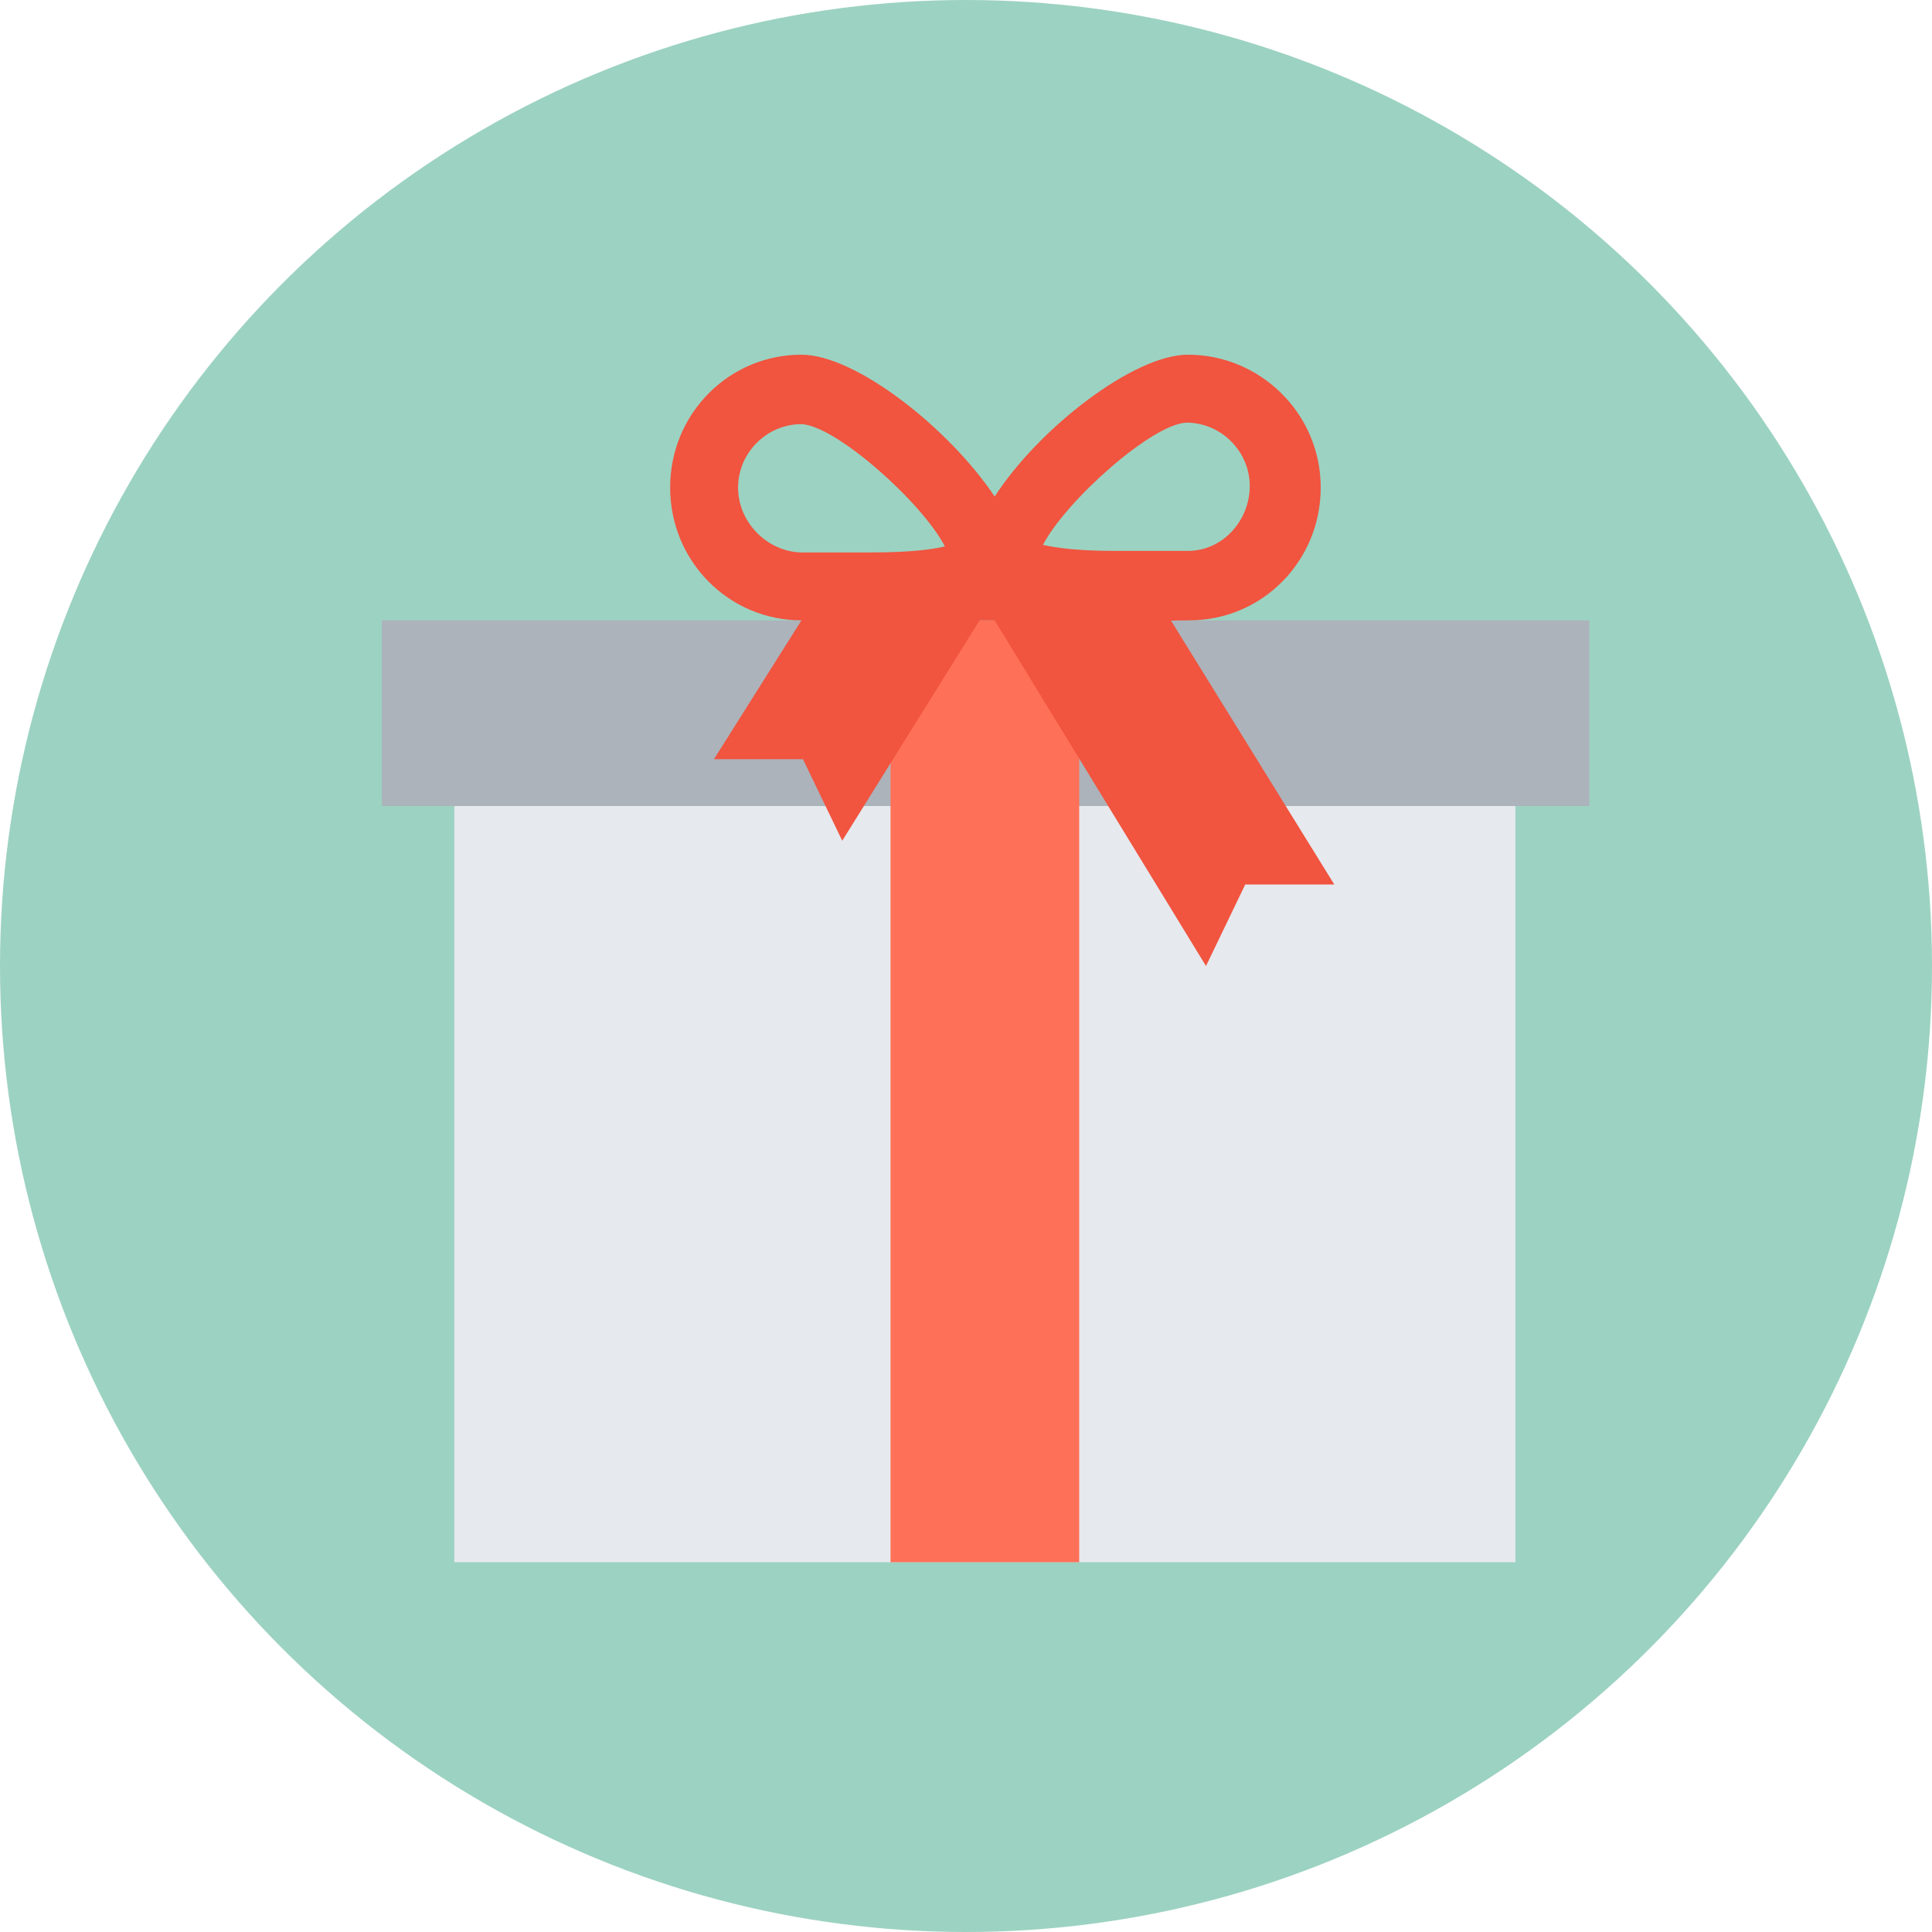 <?xml version="1.0" encoding="iso-8859-1"?>
<!-- Generator: Adobe Illustrator 19.0.0, SVG Export Plug-In . SVG Version: 6.00 Build 0)  -->
<svg version="1.1" id="Layer_1" xmlns="http://www.w3.org/2000/svg" xmlns:xlink="http://www.w3.org/1999/xlink" x="0px" y="0px"
	 viewBox="0 0 504.123 504.123" style="enable-background:new 0 0 504.123 504.123;" xml:space="preserve">
<circle style="fill:#9CD2C1;" cx="252.062" cy="252.062" r="252.062"/>
<rect x="118.548" y="210.314" style="fill:#E6E9EE;" width="276.874" height="197.317"/>
<rect x="232.369" y="210.314" style="fill:#FF7058;" width="49.231" height="197.317"/>
<rect x="99.643" y="161.871" style="fill:#ACB3BA;" width="315.077" height="48.443"/>
<rect x="232.369" y="161.871" style="fill:#FF7058;" width="49.231" height="48.443"/>
<g>
	<path style="fill:#F1543F;" d="M309.957,92.554c-14.178,0-38.991,19.298-50.412,37.022c-11.815-17.723-36.234-37.022-50.412-37.022
		c-18.905,0-34.265,15.36-34.265,34.658s15.36,34.658,34.265,34.658c7.877,0,18.905,0.788,29.145,0h42.929
		c10.24,0.788,21.268,0,29.145,0c18.905,0,34.265-15.36,34.265-34.658S328.862,92.554,309.957,92.554z M192.591,127.212
		c0-9.058,7.483-16.542,16.542-16.542c9.058,0.394,31.508,20.48,37.415,31.902c-3.151,0.788-9.058,1.575-18.905,1.575
		c-3.545,0-7.089,0-10.24,0c-3.151,0-5.908,0-8.665,0C200.074,143.754,192.591,136.271,192.591,127.212z M309.957,143.754
		c-2.363,0-5.514,0-8.665,0s-6.695,0-10.24,0c-9.846,0-15.36-0.788-18.905-1.575c5.908-11.422,28.357-31.508,37.415-31.902
		c9.058,0,16.542,7.483,16.542,16.542S319.015,143.754,309.957,143.754z"/>
	<polygon style="fill:#F1543F;" points="215.828,151.237 186.289,198.105 209.526,198.105 219.766,219.372 255.606,161.871
		238.671,151.237 	"/>
	<polygon style="fill:#F1543F;" points="298.929,151.237 276.48,151.237 259.545,161.871 314.683,252.062 324.923,230.794
		348.16,230.794 	"/>
</g>
<g>
</g>
<g>
</g>
<g>
</g>
<g>
</g>
<g>
</g>
<g>
</g>
<g>
</g>
<g>
</g>
<g>
</g>
<g>
</g>
<g>
</g>
<g>
</g>
<g>
</g>
<g>
</g>
<g>
</g>
</svg>
